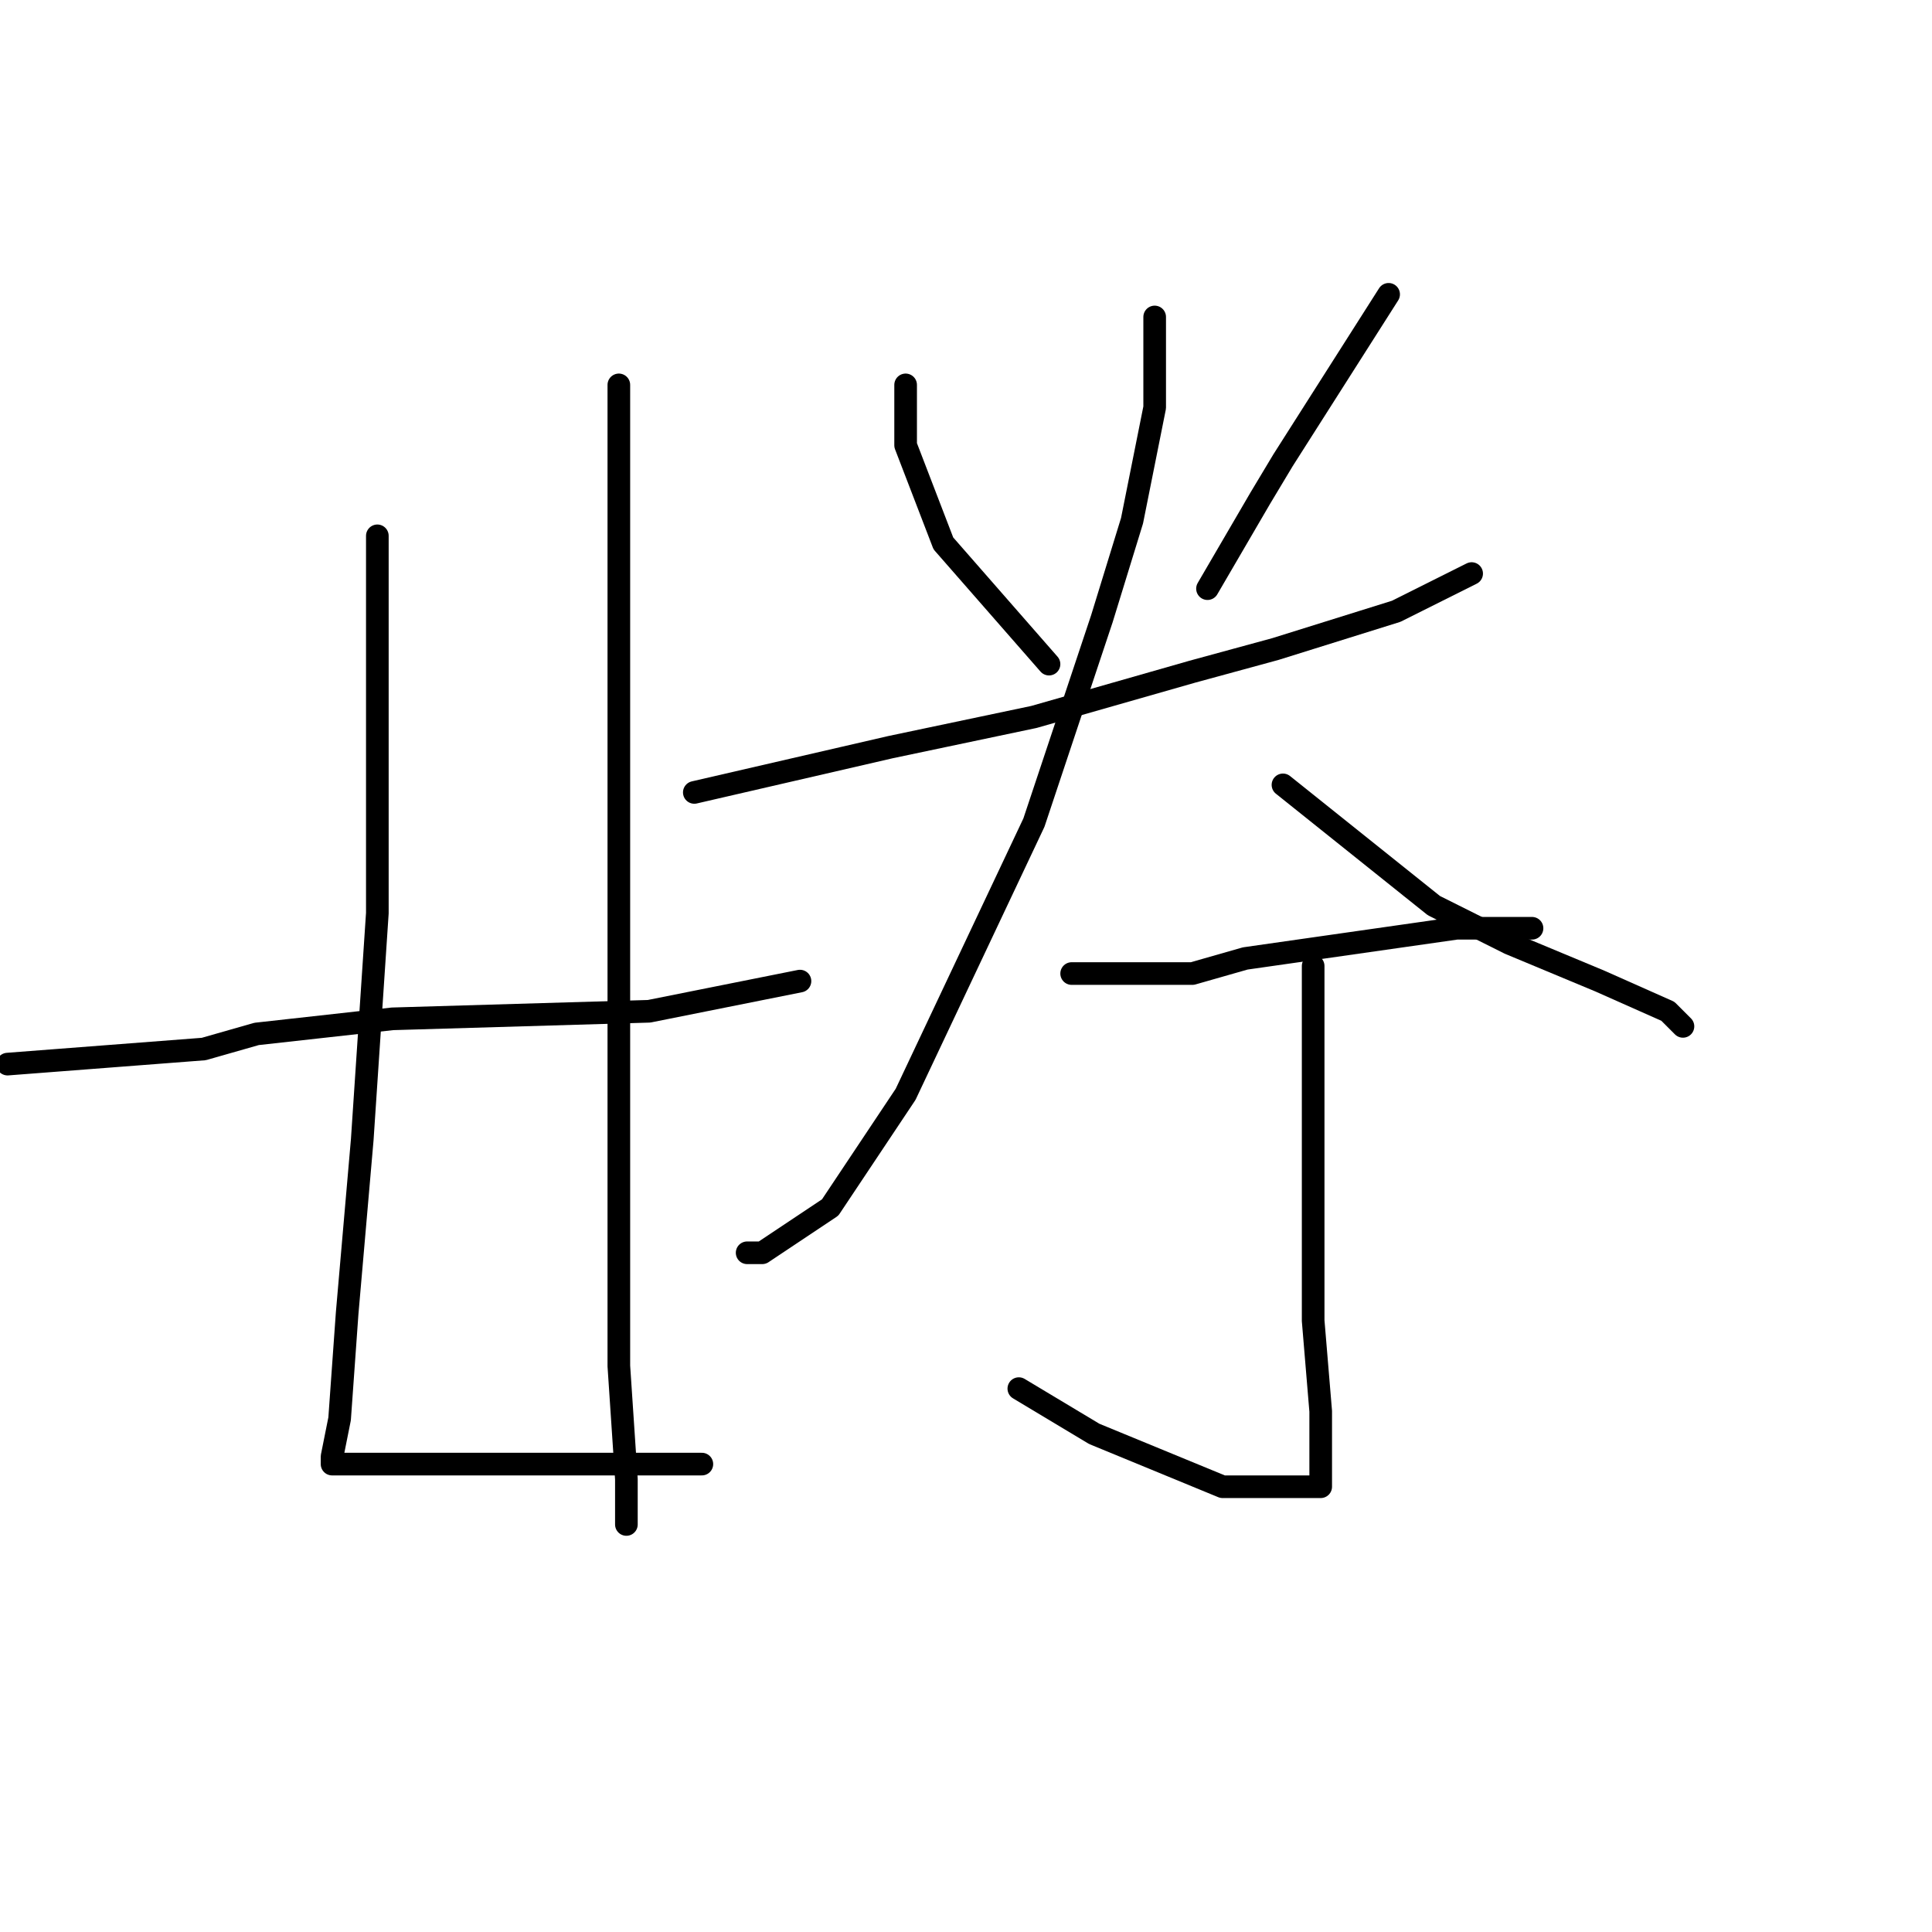 <?xml version="1.0" standalone="no"?>
    <svg width="256" height="256" xmlns="http://www.w3.org/2000/svg" version="1.1">
    <polyline stroke="black" stroke-width="3" stroke-linecap="round" fill="transparent" stroke-linejoin="round" points="50 71 50 78 50 85 50 107 50 121 48 151 46 174 45 188 44 193 44 194 46 194 53 194 63 194 75 194 85 194 93 194 93 194 " />
        <polyline stroke="black" stroke-width="3" stroke-linecap="round" fill="transparent" stroke-linejoin="round" points="82 51 82 70 82 89 82 115 82 145 82 158 82 181 83 196 83 202 83 202 " />
        <polyline stroke="black" stroke-width="3" stroke-linecap="round" fill="transparent" stroke-linejoin="round" points="1 141 14 140 27 139 34 137 52 135 86 134 106 130 106 130 " />
        <polyline stroke="black" stroke-width="3" stroke-linecap="round" fill="transparent" stroke-linejoin="round" points="120 51 120 55 120 59 125 72 139 88 139 88 " />
        <polyline stroke="black" stroke-width="3" stroke-linecap="round" fill="transparent" stroke-linejoin="round" points="184 39 177 50 170 61 167 66 160 78 160 78 " />
        <polyline stroke="black" stroke-width="3" stroke-linecap="round" fill="transparent" stroke-linejoin="round" points="92 105 105 102 118 99 137 95 158 89 169 86 185 81 195 76 195 76 " />
        <polyline stroke="black" stroke-width="3" stroke-linecap="round" fill="transparent" stroke-linejoin="round" points="153 42 153 48 153 54 150 69 146 82 137 109 120 145 110 160 101 166 99 166 99 166 " />
        <polyline stroke="black" stroke-width="3" stroke-linecap="round" fill="transparent" stroke-linejoin="round" points="170 104 180 112 190 120 200 125 212 130 221 134 223 136 223 136 " />
        <polyline stroke="black" stroke-width="3" stroke-linecap="round" fill="transparent" stroke-linejoin="round" points="142 129 150 129 158 129 165 127 179 125 193 123 203 123 203 123 " />
        <polyline stroke="black" stroke-width="3" stroke-linecap="round" fill="transparent" stroke-linejoin="round" points="174 128 174 134 174 140 174 152 174 168 174 175 175 187 175 193 175 196 175 197 174 197 172 197 162 197 145 190 135 184 135 184 " />
        </svg>